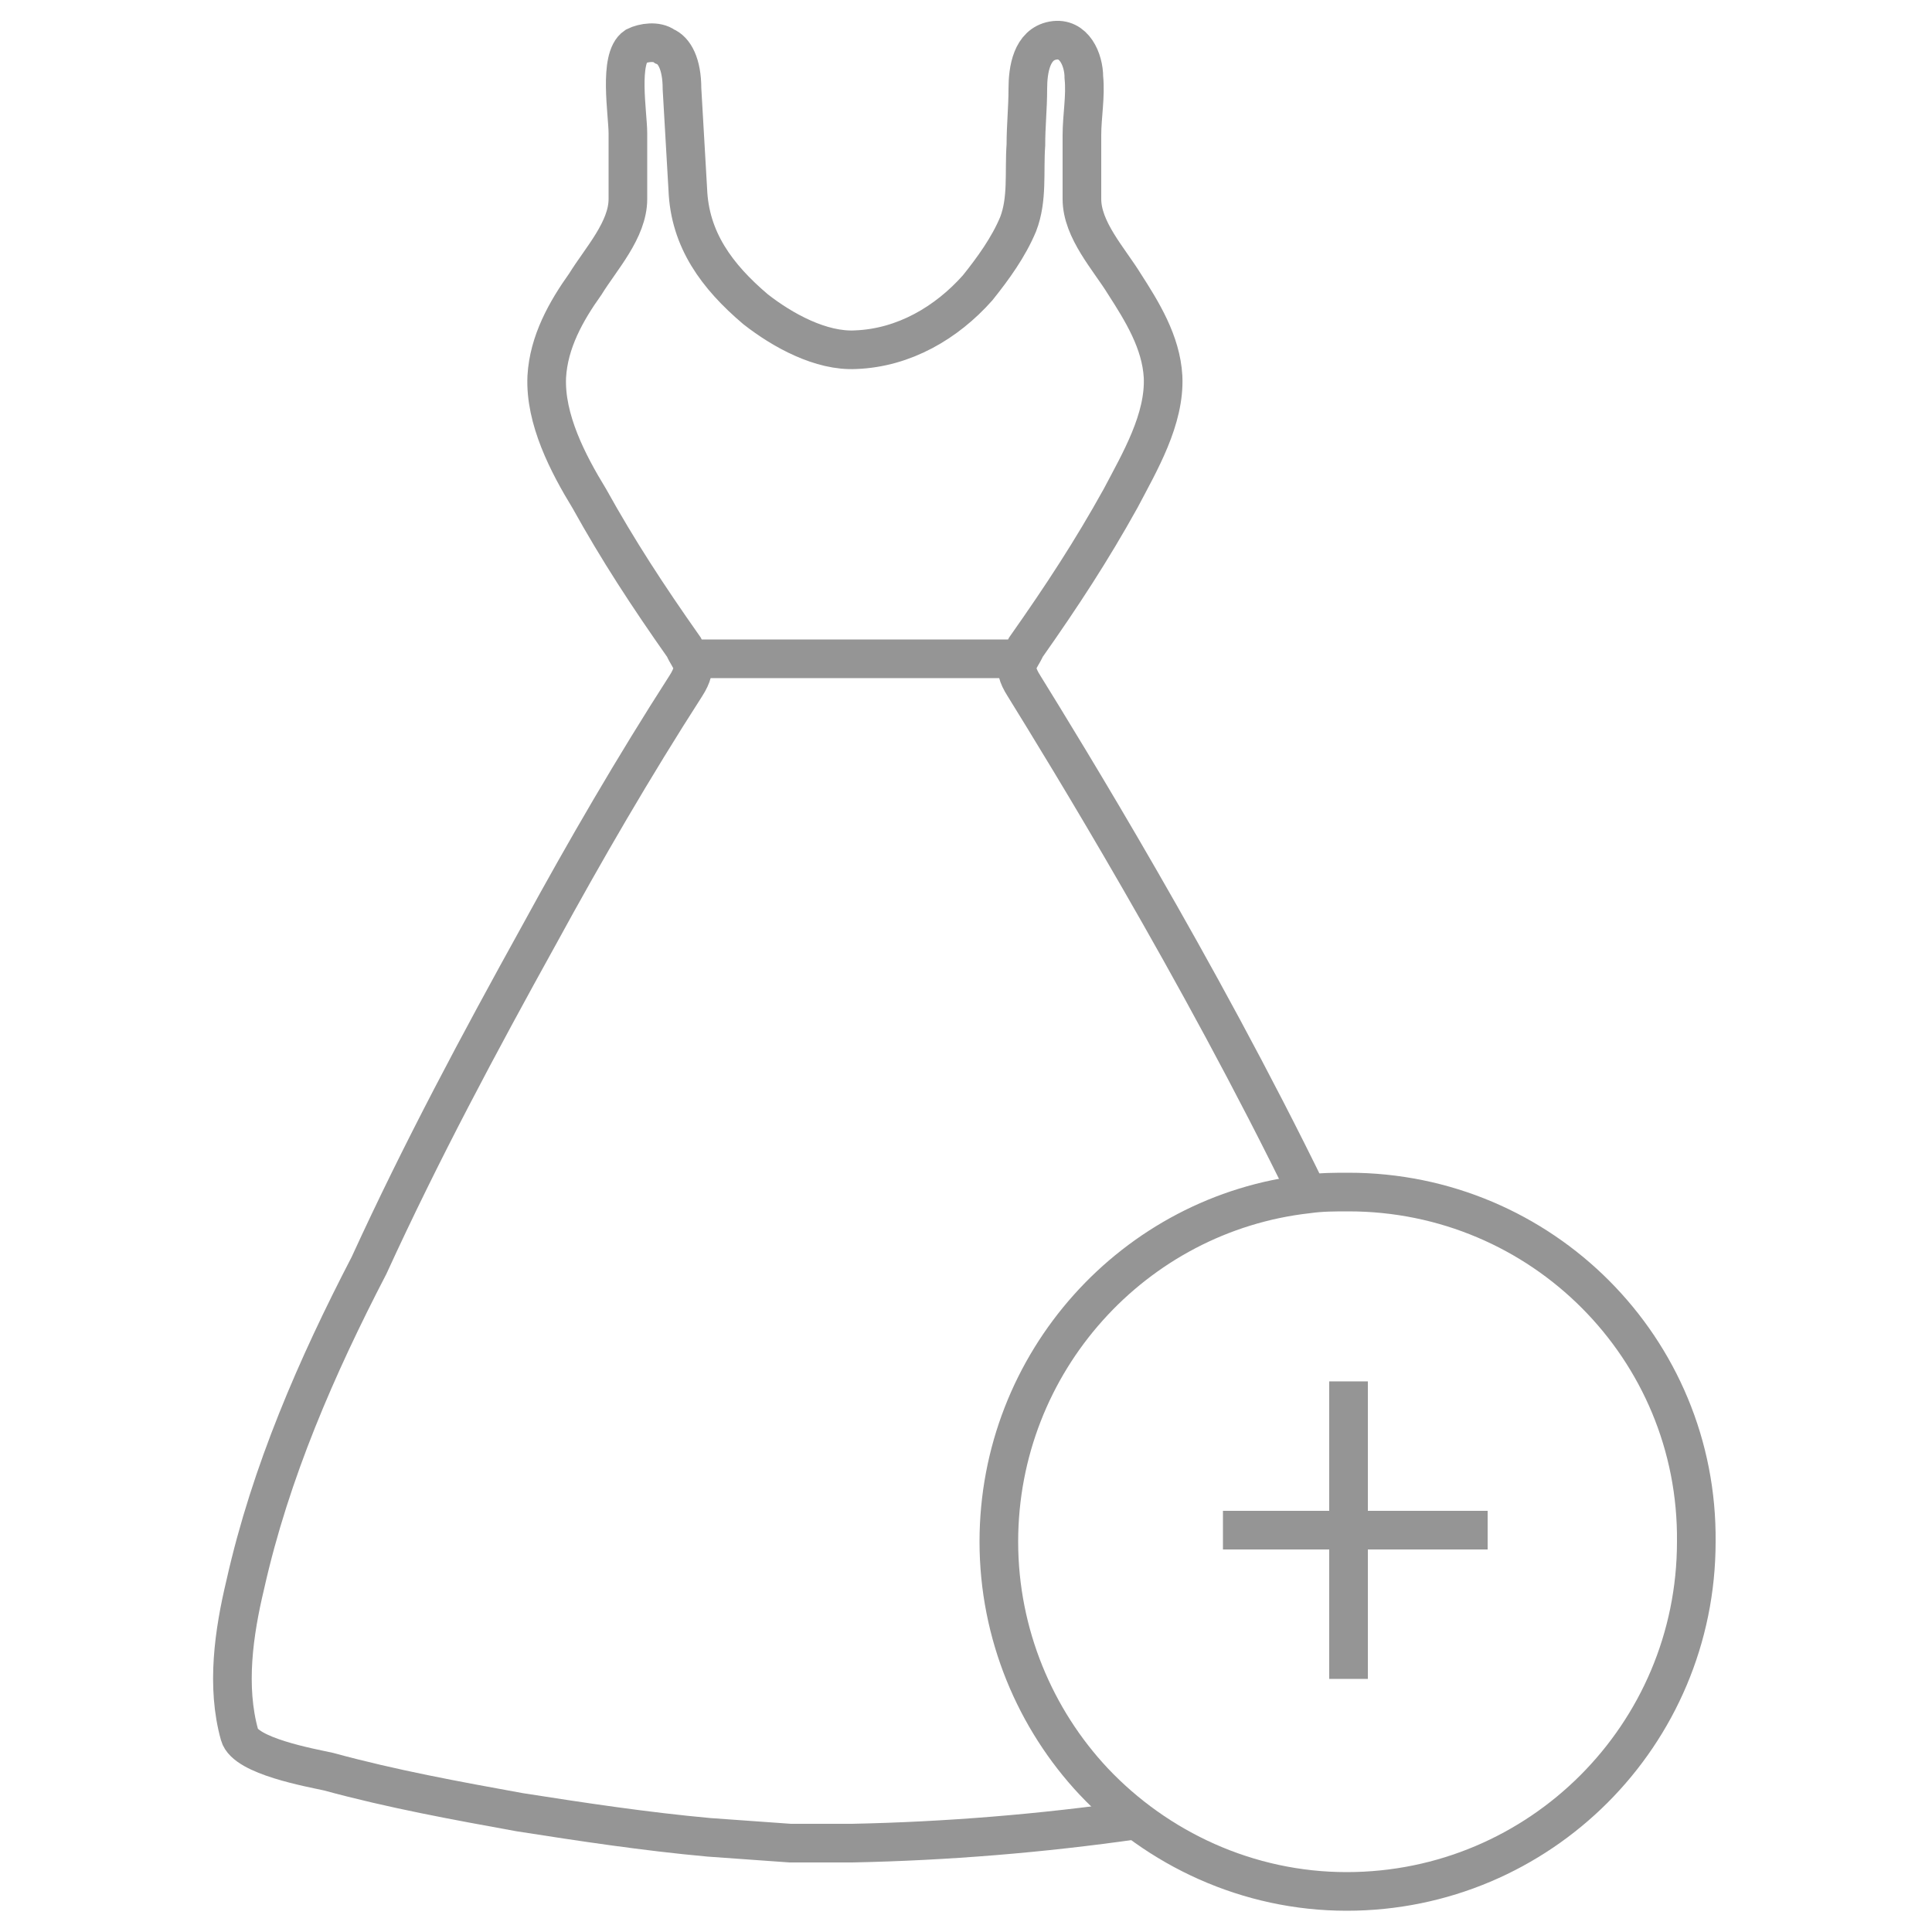 <?xml version="1.0" encoding="utf-8"?>
<!-- Generator: Adobe Illustrator 22.0.1, SVG Export Plug-In . SVG Version: 6.00 Build 0)  -->
<svg version="1.1" id="Layer_1" xmlns="http://www.w3.org/2000/svg" xmlns:xlink="http://www.w3.org/1999/xlink" x="0px" y="0px"
	 viewBox="0 0 100 100" style="enable-background:new 0 0 100 100;" xml:space="preserve">
<style type="text/css">
	.st0{fill:none;stroke:#959595;stroke-width:2;stroke-miterlimit:10;}
</style>
<g>
	<g>
		<path class="st0" d="M67.7,61.8C62,50.1,55.1,38.9,53,35.5c-0.7-1.1-0.2-1.3,0.1-2c1.9-2.7,3.4-5,4.9-7.7c1-1.9,2.3-4.1,2.2-6.3
			c-0.1-1.8-1.1-3.4-2-4.8c-0.8-1.3-2.2-2.8-2.2-4.4c0-1.1,0-2.2,0-3.3c0-1,0.2-2,0.1-3c0-0.9-0.5-2.1-1.6-1.9
			c-1.1,0.2-1.3,1.5-1.3,2.5c0,1-0.1,1.9-0.1,2.9c-0.1,1.4,0.1,2.8-0.4,4.1c-0.5,1.2-1.3,2.3-2.1,3.3c-1.6,1.8-3.8,3.1-6.3,3.2
			c-1.8,0.1-3.8-1-5.2-2.1c-2-1.7-3.4-3.6-3.5-6.2c-0.1-1.7-0.2-3.4-0.3-5.2c0-1.3-0.4-2-0.9-2.2c-0.4-0.3-1.1-0.2-1.5,0
			c-0.9,0.6-0.4,3.5-0.4,4.5c0,1.1,0,2.3,0,3.4c0,1.6-1.4,3.1-2.2,4.4c-1,1.4-1.9,3-2,4.8c-0.1,2.2,1.1,4.5,2.2,6.3
			c1.5,2.7,3,5,4.9,7.7c0.3,0.7,0.8,0.9,0.1,2c-2.7,4.2-5.2,8.5-7.6,12.9c-3.1,5.6-6.1,11.2-8.8,17.1C16.4,70.7,14,76.2,12.7,82
			c-0.6,2.5-1,5.3-0.3,7.8c0.3,1.1,3.7,1.7,4.6,1.9c3.3,0.9,6.6,1.5,9.9,2.1c3.2,0.5,6.5,1,9.8,1.3c1.4,0.1,2.8,0.2,4.2,0.3
			c1.1,0,2.2,0,3.2,0c4.9-0.1,9.8-0.5,14.7-1.2"/>
		<line class="st0" x1="52.7" y1="34.1" x2="35.6" y2="34.1"/>
	</g>
	<path class="st0" d="M69.8,61.7c-0.7,0-1.4,0-2.1,0.1c-9,1-16,8.7-16,18c0,4.8,1.9,9.2,4.9,12.4c3.3,3.5,8,5.7,13.1,5.7
		c10,0,18.1-8.1,18.1-18.1C87.9,69.8,79.8,61.7,69.8,61.7z"/>
	<g>
		<line class="st0" x1="69.8" y1="71.5" x2="69.8" y2="86.9"/>
		<line class="st0" x1="63.3" y1="79.2" x2="77" y2="79.2"/>
	</g>
</g>
</svg>
